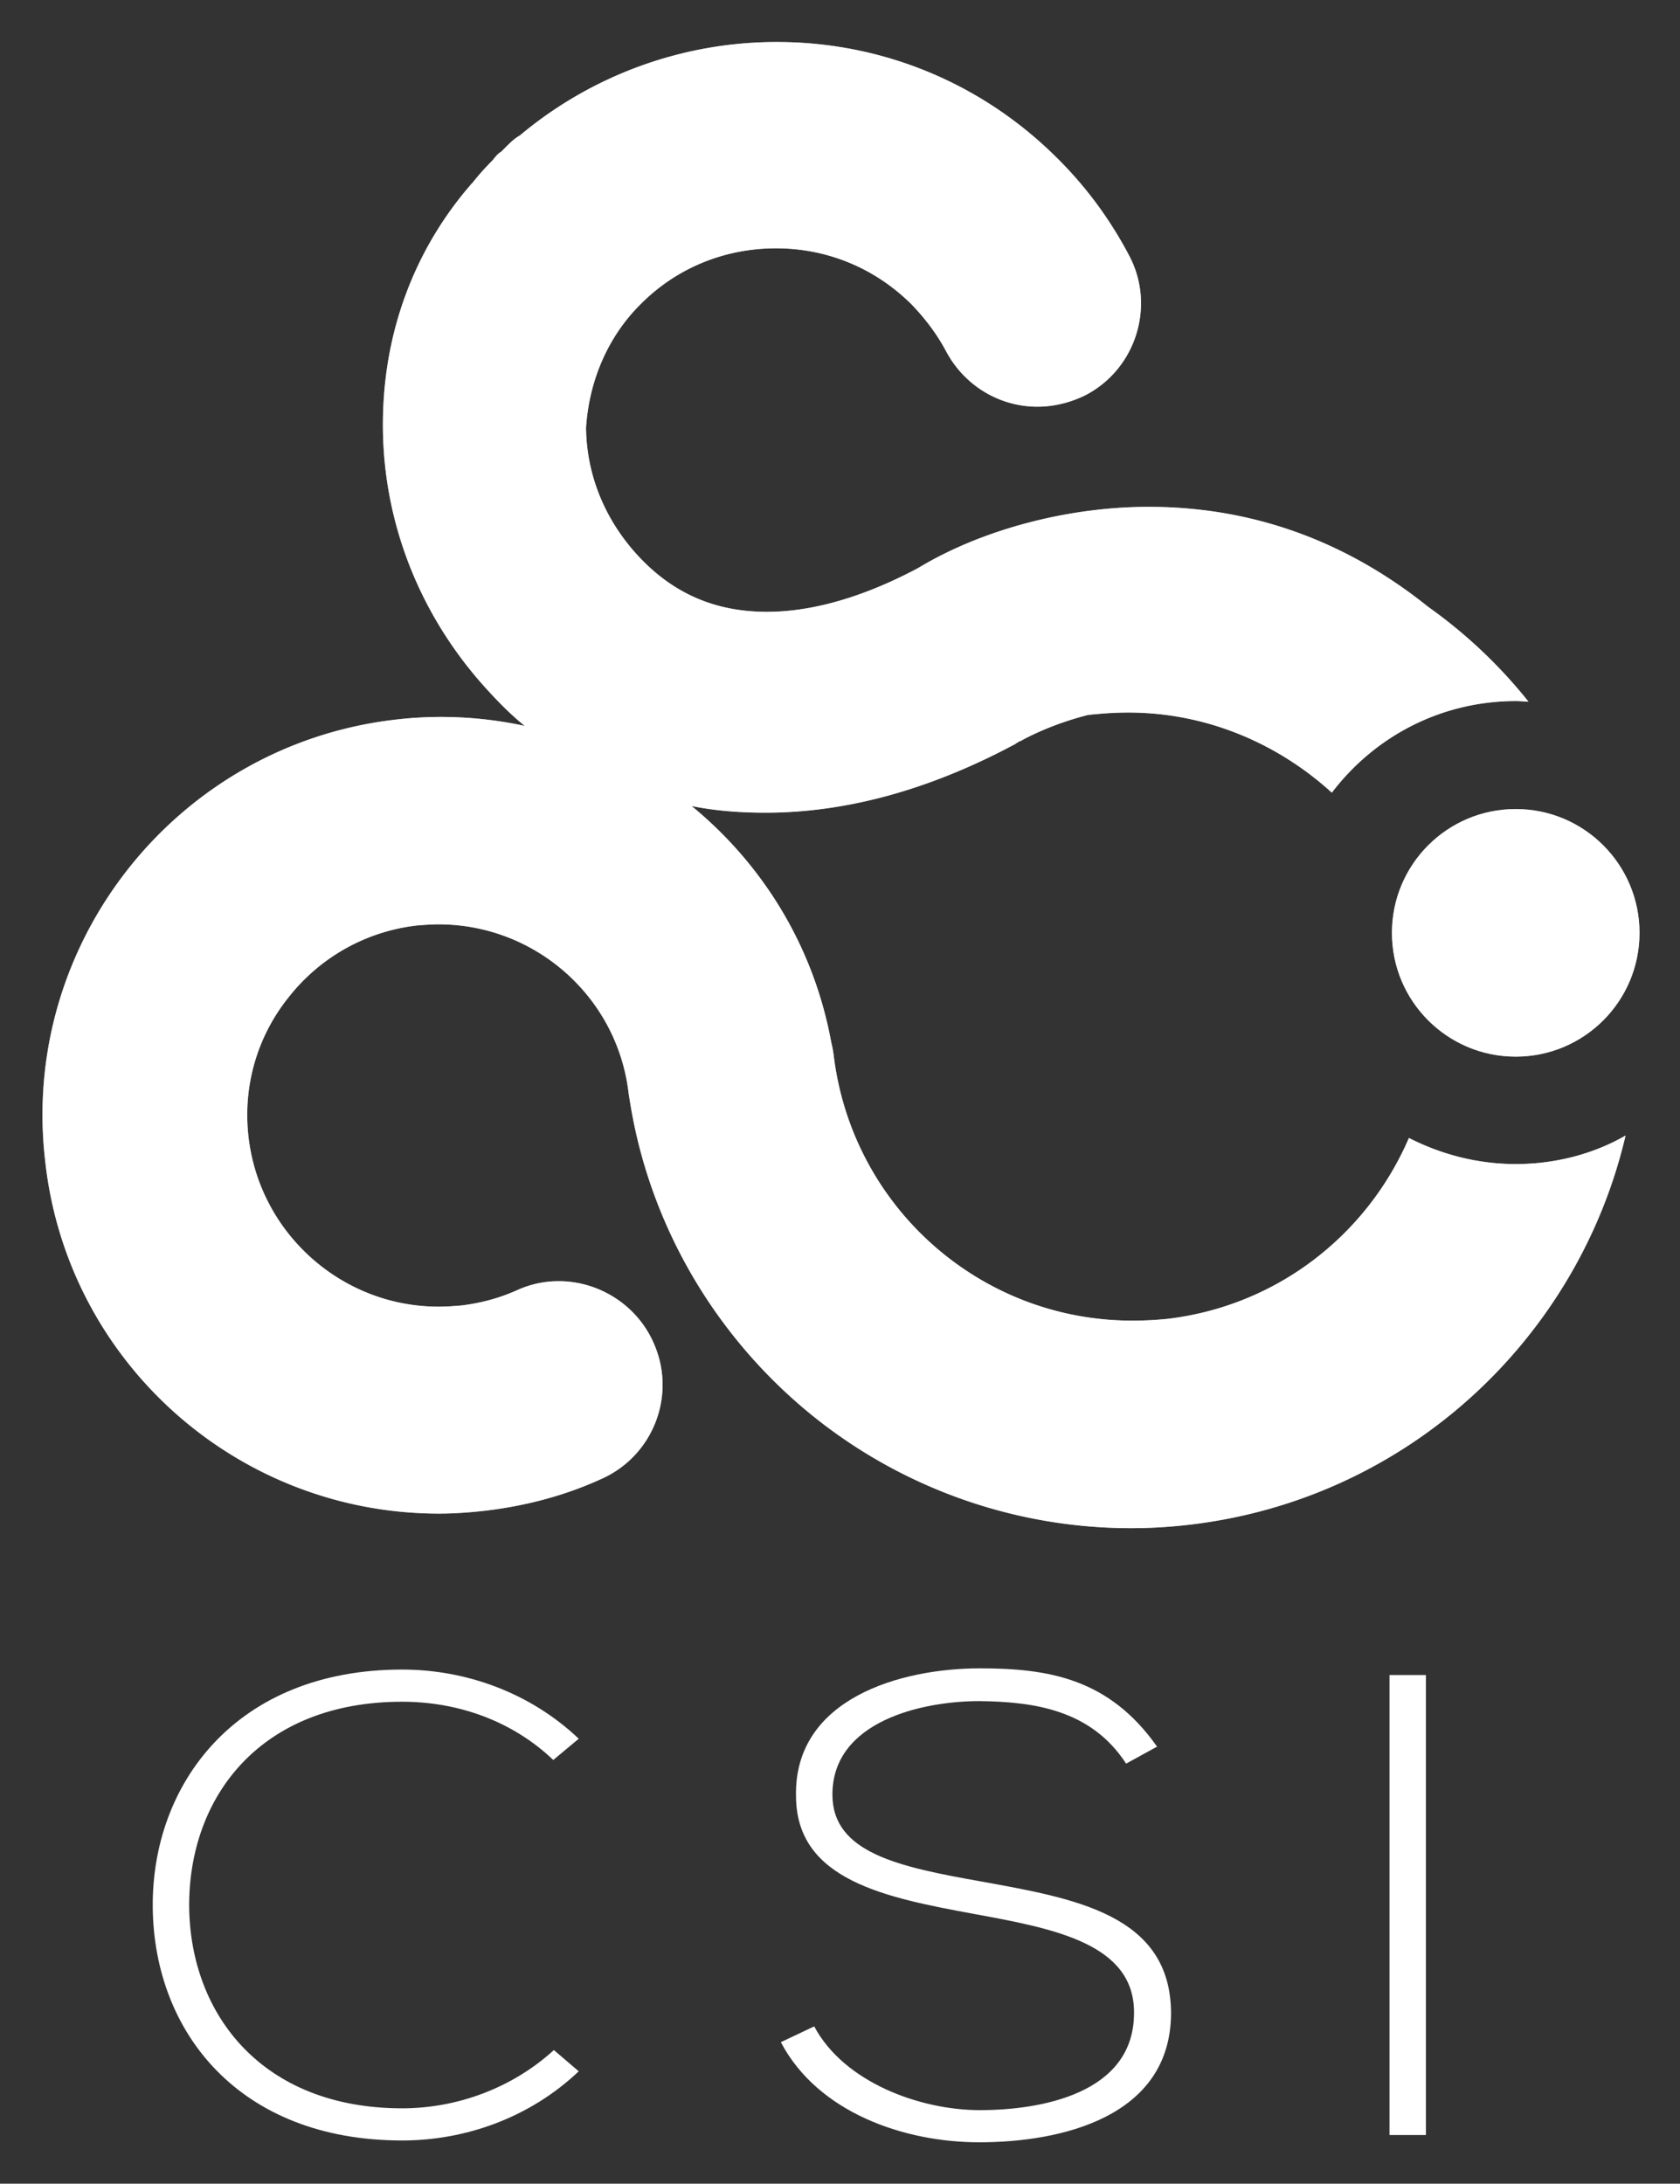 <svg xmlns="http://www.w3.org/2000/svg" role="img" viewBox="0.83 4.58 276.84 359.84"><rect x="0.83" y="4.58" width="276.84" height="359.84" fill="#333333" stroke="none"/><style>svg {enable-background:new 0 0 281 370}</style><style>.st2,.st3{fill:#fff}.st3{opacity:.6}</style><linearGradient id="SVGID_1_" x1="-1963" x2="-1962.293" y1="248" y2="247.293" gradientUnits="userSpaceOnUse"><stop offset="0" stop-color="#1eab4b"/><stop offset=".983" stop-color="#19361a"/></linearGradient><path d="M250.6 196.4c-6.3 0-12.3-1.6-17.6-4.3-6.8 15.8-21.5 27.6-39.7 29.8-2 .2-3.9.3-5.9.3-25.1 0-46.2-18.8-49.2-43.8-.1-.7-.2-1.3-.4-2.1-2.9-15.8-11.3-29.3-23-38.9 3.9.8 8 1.1 12.2 1.1 13.3 0 27.1-3.8 41.1-11.3 0 0 .1 0 .1-.1l.2-.1c.2-.1.4-.3.6-.3 0 0 4.4-2.6 11.1-4.3.3 0 .6-.1 1-.1 1.9-.2 3.8-.3 5.7-.3 12.7 0 24.5 5 33.5 13.2 7-9.2 17.9-15.1 30.4-15.1.7 0 1.3.1 2 .1a81.45 81.45 0 0 0-16.5-15.6c-13.7-11-29.2-16.5-46.1-16.5-13.4 0-27.6 3.8-38 10.1-6.2 3.3-15.4 7.2-24.9 7.2-8.9 0-16.1-3.3-22-10.1-5-5.8-7.7-12.8-7.8-20.2.5-7.9 3.7-15.2 9.1-20.5 5.9-5.9 13.8-9.1 22.2-9.1 8.5 0 16.4 3.3 22.4 9.3 2.2 2.3 4.1 4.8 5.6 7.6 3 5.7 8.8 9.2 15.1 9.2 2.7 0 5.5-.7 7.9-1.9 8.3-4.3 11.6-14.7 7.2-23-3.1-5.9-7-11.2-11.6-15.8-12.4-12.5-28.9-19.4-46.5-19.4-15.5 0-30.5 5.5-42.3 15.4-.2.1-.5.3-.9.6-.5.4-1 .9-1.5 1.4l-.6.6c-.1.1-.2.2-.3.2-.2.2-.5.4-.7.7-.1.1-.3.3-.4.5-1.2 1.2-2.3 2.4-3.4 3.8l-.2.2c-.2.2-.4.5-.6.7C69.3 45.8 64.6 58.3 64 71.5c-.8 16.6 4.9 32.8 16.1 45.6 2.3 2.6 4.6 5 7.2 7.1-6.9-1.5-14.3-1.9-21.6-1-35.9 4.3-61.7 37-57.4 72.9C12 229.1 40 254 73.2 254c2.6 0 5.2-.2 7.8-.5 6.6-.8 13-2.5 18.9-5.2 8.6-3.8 12.5-13.9 8.6-22.5-2.7-6.1-8.9-10.1-15.6-10.1-2.4 0-4.7.5-6.9 1.5-2.9 1.3-5.9 2.1-9.1 2.5-1.2.1-2.5.2-3.8.2-15.9 0-29.4-12-31.3-27.8-1-8.3 1.3-16.6 6.6-23.2 5.2-6.6 12.7-10.8 21-11.8 1.2-.1 2.5-.2 3.7-.2 15.9 0 29.4 11.9 31.3 27.7.1.7.2 1.3.3 1.9 3.2 19.5 13.4 37.3 28.5 50.1 15.1 12.8 34.3 19.8 54 19.8 3.3 0 6.6-.2 9.9-.6 35.9-4.3 63.8-30.8 71.6-64.1-5.2 3-11.5 4.7-18.1 4.7z" class="st2"/><path d="M250.6 196.4c-6.3 0-12.3-1.6-17.6-4.3-6.8 15.8-21.5 27.6-39.7 29.8-2 .2-3.9.3-5.9.3-25.1 0-46.2-18.8-49.2-43.8-.1-.7-.2-1.3-.4-2.1-2.9-15.8-11.3-29.3-23-38.9 3.9.8 8 1.1 12.2 1.1 13.3 0 27.1-3.8 41.1-11.3 0 0 .1 0 .1-.1l.2-.1c.2-.1.4-.3.6-.3 0 0 4.4-2.6 11.1-4.3.3 0 .6-.1 1-.1 1.9-.2 3.8-.3 5.7-.3 12.7 0 24.5 5 33.5 13.2 7-9.2 17.9-15.1 30.4-15.1.7 0 1.3.1 2 .1a81.45 81.45 0 0 0-16.5-15.6c-13.7-11-29.2-16.5-46.1-16.5-13.4 0-27.6 3.8-38 10.1-6.2 3.3-15.4 7.2-24.9 7.2-8.9 0-16.1-3.3-22-10.1-5-5.8-7.7-12.8-7.8-20.2.5-7.9 3.7-15.2 9.1-20.5 5.9-5.9 13.8-9.1 22.2-9.1 8.5 0 16.4 3.3 22.4 9.3 2.2 2.3 4.1 4.8 5.6 7.6 3 5.7 8.8 9.2 15.1 9.2 2.7 0 5.5-.7 7.9-1.9 8.3-4.3 11.6-14.7 7.2-23-3.1-5.9-7-11.2-11.6-15.8-12.4-12.5-28.9-19.4-46.5-19.4-15.5 0-30.5 5.5-42.3 15.4-.2.1-.5.3-.9.6-.5.4-1 .9-1.5 1.4l-.6.6c-.1.1-.2.2-.3.2-.2.2-.5.4-.7.7-.1.1-.3.3-.4.5-1.2 1.2-2.3 2.4-3.4 3.8l-.2.2c-.2.2-.4.5-.6.7C69.3 45.8 64.6 58.3 64 71.5c-.8 16.6 4.9 32.8 16.1 45.6 2.3 2.6 4.6 5 7.2 7.1-6.9-1.5-14.3-1.9-21.6-1-35.9 4.3-61.7 37-57.4 72.9C12 229.1 40 254 73.2 254c2.6 0 5.2-.2 7.8-.5 6.6-.8 13-2.5 18.9-5.2 8.6-3.8 12.5-13.9 8.6-22.5-2.7-6.1-8.9-10.1-15.6-10.1-2.4 0-4.7.5-6.9 1.5-2.9 1.3-5.9 2.1-9.1 2.5-1.2.1-2.5.2-3.8.2-15.9 0-29.4-12-31.3-27.8-1-8.3 1.3-16.6 6.6-23.2 5.2-6.6 12.7-10.8 21-11.8 1.2-.1 2.5-.2 3.7-.2 15.9 0 29.4 11.9 31.3 27.7.1.7.2 1.3.3 1.9 3.2 19.5 13.4 37.3 28.5 50.1 15.1 12.8 34.3 19.8 54 19.8 3.3 0 6.6-.2 9.9-.6 35.9-4.3 63.8-30.8 71.6-64.1-5.2 3-11.5 4.7-18.1 4.7z" class="st3"/><circle cx="250.6" cy="158.3" r="20.4" class="st2"/><circle cx="250.6" cy="158.3" r="20.4" class="st3"/><path d="M96.2 345.9c-8 7.6-18.6 11.4-29.1 11.4-26.9 0-40.9-17.9-41.1-38.4-.2-20.3 13.7-39.2 41.1-39.2 10.5 0 21.1 3.8 29.1 11.4l-4.2 3.5c-6.8-6.5-15.8-9.6-24.9-9.6-23.3 0-35.2 15.6-35.1 33.8.2 17.8 12.1 33.2 35.1 33.2 9 0 18.1-3.3 25-9.6l4.1 3.5zm90.2-50.7c-5.8-8.9-15.2-10.2-24.2-10.3-9.4 0-24.2 3.3-24.2 15.4 0 9.6 10.9 11.9 24.4 14.3 15.4 2.8 31.4 5.4 31.4 21.8-.1 17.1-18.2 21.2-31.6 21.2-12.4 0-26.6-4.9-32.7-16.5l5.5-2.6c4.9 9.2 17.4 13.8 27.3 13.8 9.8 0 25.4-2.6 25.4-16 .1-11.4-13.1-13.9-26.2-16.3-14.6-2.7-29.5-5.5-29.5-19.5-.3-16 17.2-21 30.3-21 11.4 0 21.3 1.7 29.2 12.9l-5.1 2.8zm43.4 61.2v-75.8h6v75.8h-6z" class="st2"/></svg>